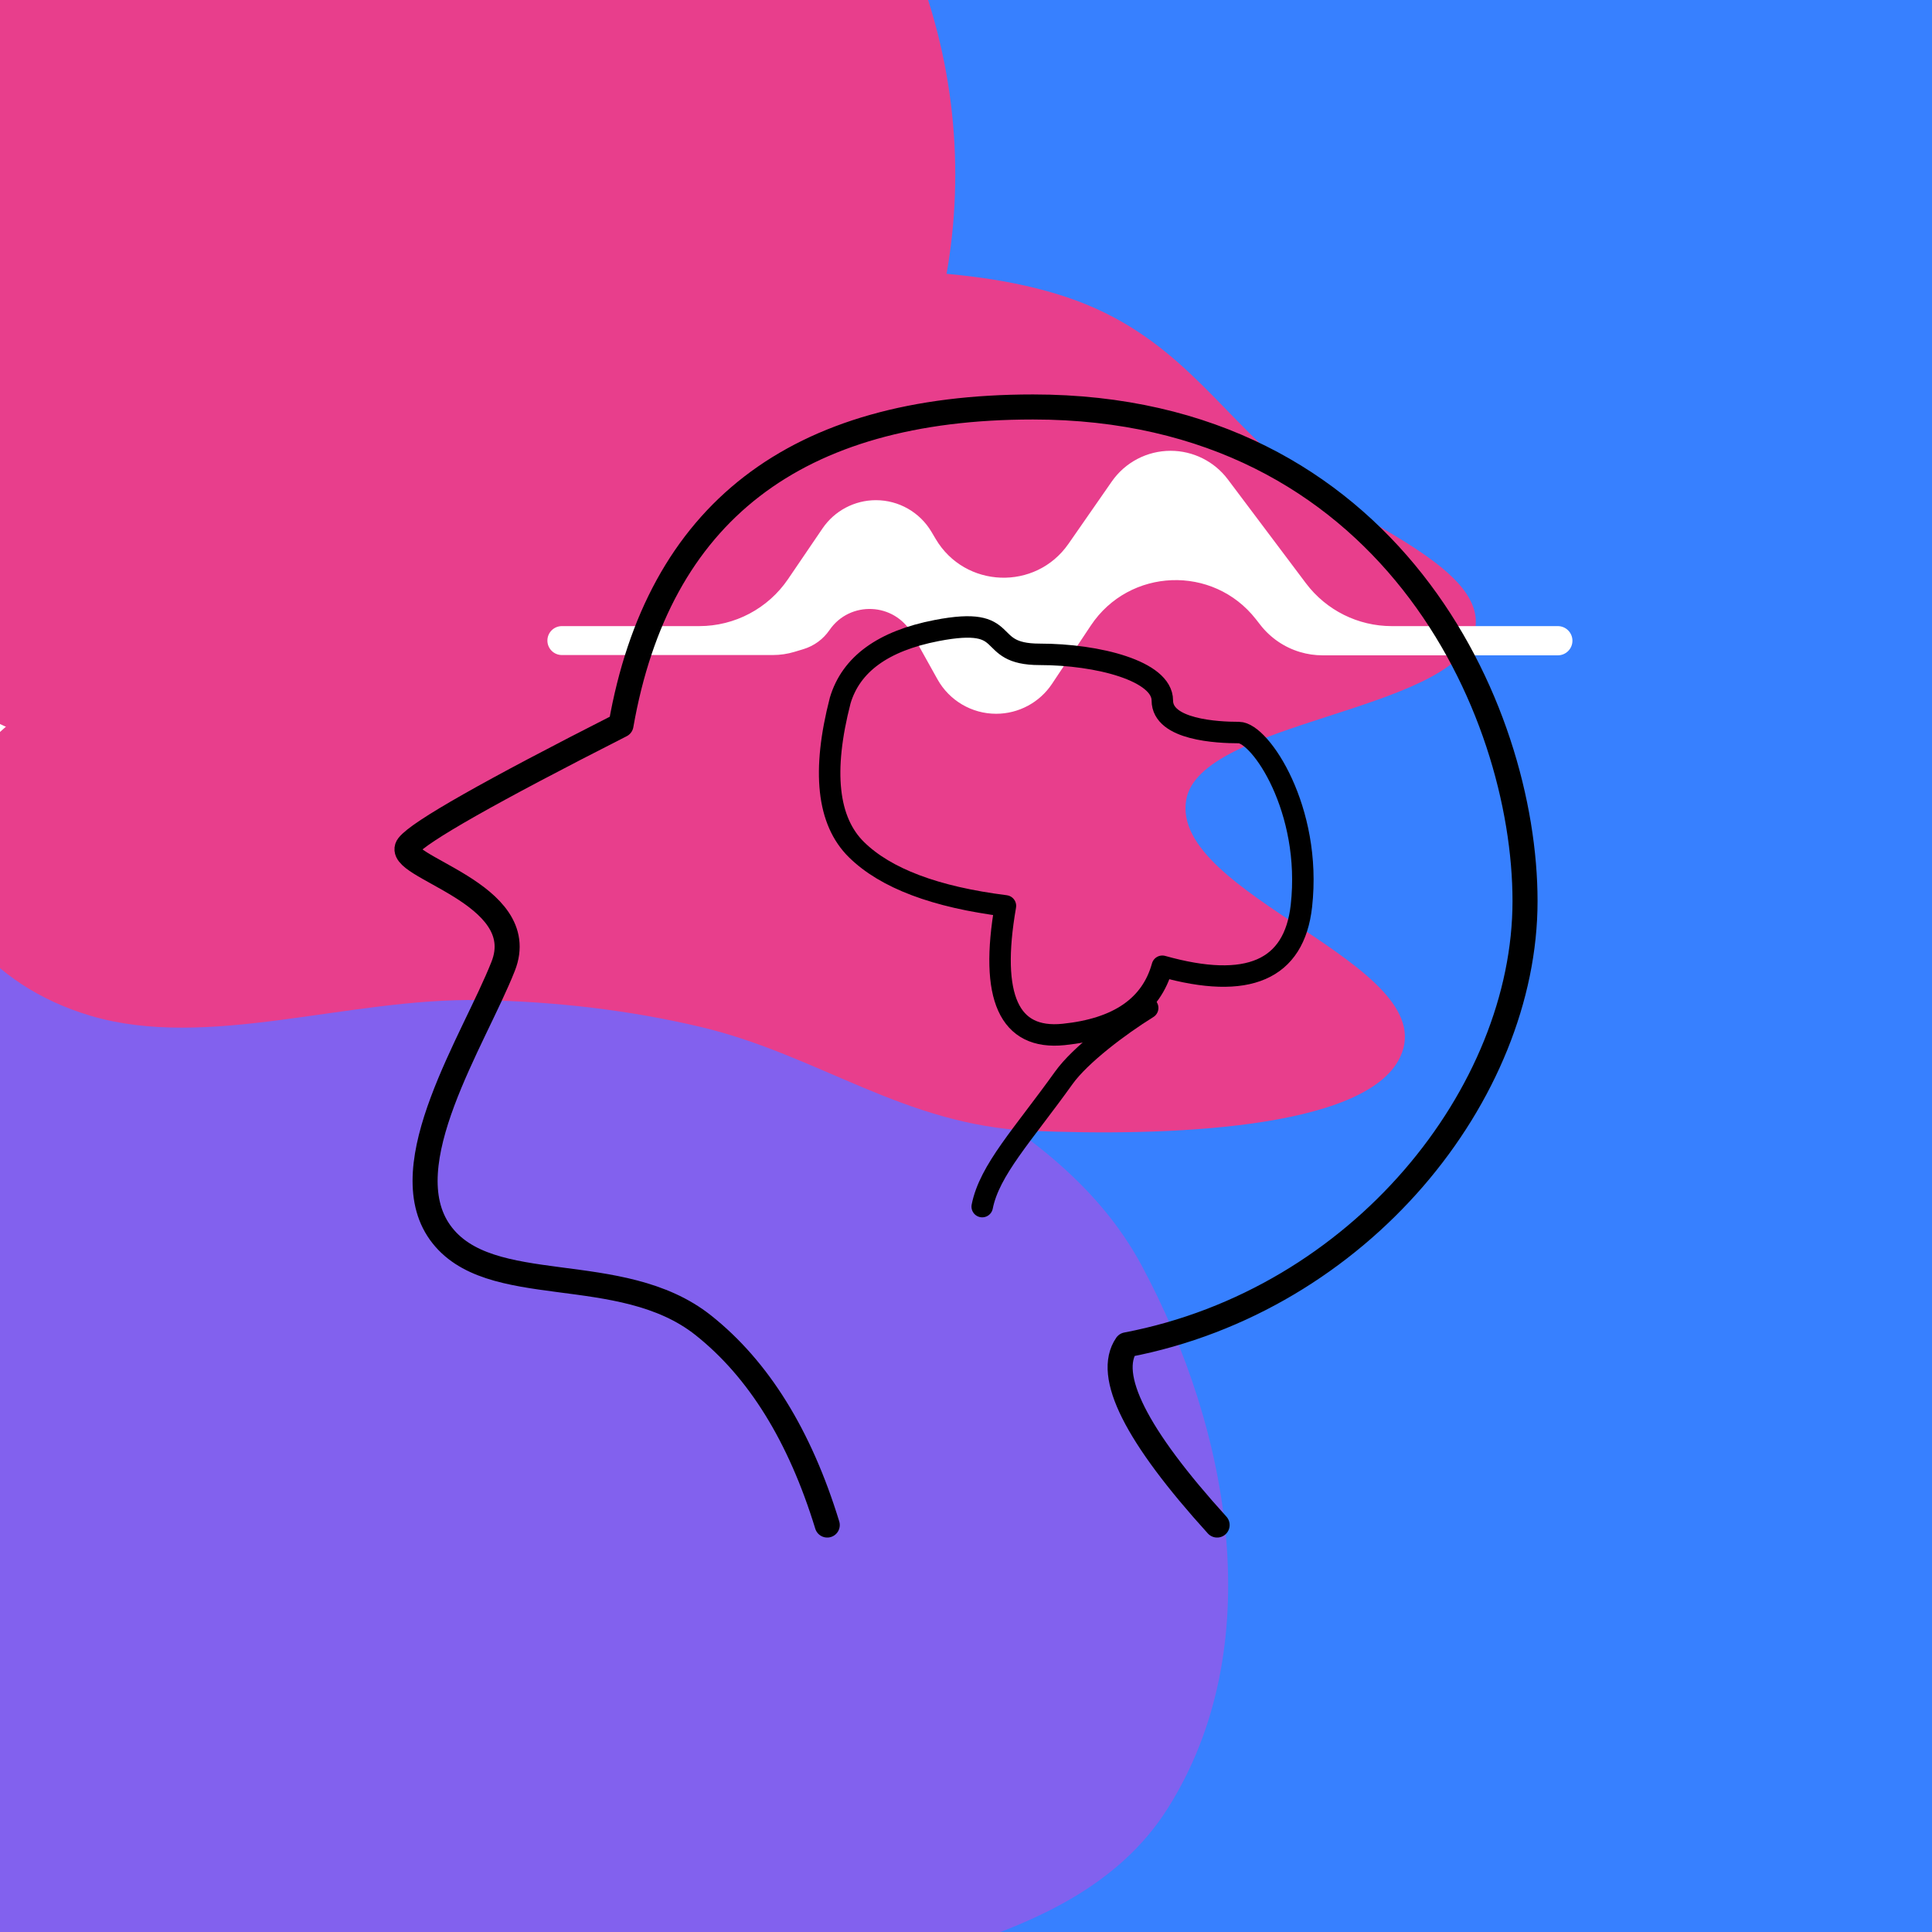 <svg width="360" height="360" viewBox="0 0 360 360" fill="none" xmlns="http://www.w3.org/2000/svg">
<g clip-path="url(#clip0_15_6)">
<rect width="360" height="360" fill="white"/>
<path fill-rule="evenodd" clip-rule="evenodd" d="M306.675 -46C459.259 -46 573 59.224 573 179.671C573 300.306 459.497 406 306.675 406C151.886 406 33 301.86 33 179.671C33 57.668 152.121 -46 306.675 -46Z" fill="#3780FF"/>
<ellipse cx="55" cy="32.5" rx="123" ry="114.5" fill="#E83E8C"/>
<path fill-rule="evenodd" clip-rule="evenodd" d="M46.282 126.878C80.588 122.143 103.546 158.782 131.841 177.302C160.491 196.054 197.135 206.775 212.743 235.831C229.382 266.808 236.462 307.069 217.596 336.951C199.143 366.179 153.959 365.136 121.364 380.569C95.67 392.734 75.796 415.346 47.041 417.703C16.97 420.168 -10.914 407.036 -37.348 393.578C-67.338 378.31 -103.515 364.934 -115.086 335.161C-126.717 305.235 -113.811 270.812 -95.537 243.854C-79.593 220.332 -44.932 217.089 -22.521 198.604C3.921 176.794 11.228 131.715 46.282 126.878Z" fill="#8261EE"/>
<path fill-rule="evenodd" clip-rule="evenodd" d="M130.554 50.036C153.84 50.558 178.873 48.627 198.947 55.437C218.847 62.187 226.543 76.142 239.709 87.063C252.109 97.348 278.36 105.891 274.643 118.224C270.274 132.722 223.591 134.386 221.036 149.027C217.923 166.873 269.025 179.636 260.908 196.953C254.508 210.607 216.639 211.757 192.127 210.705C168.509 209.69 152.453 196.544 130.554 191.355C117.415 188.241 103.569 186.611 89.366 186.353C64.861 185.906 38.707 195.748 16.915 189.284C-2.628 183.488 -12.438 168.64 -12.989 155.994C-13.54 143.334 6.611 133.77 13.979 121.837C20.426 111.396 20.973 100.353 27.768 89.985C36.437 76.758 39.185 60.224 59.545 52.311C79.439 44.579 106.565 49.498 130.554 50.036Z" fill="#E83E8C"/>
<g filter="url(#filter0_d_15_6)">
<path d="M259.329 112.667C253.042 112.667 247.12 109.71 243.342 104.685L228.791 85.328C226.269 81.973 222.317 80 218.121 80C213.749 80 209.655 82.14 207.16 85.73L199.093 97.335C192.976 106.134 179.804 105.65 174.349 96.425L173.572 95.111C171.406 91.448 167.468 89.201 163.213 89.201C159.229 89.201 155.503 91.173 153.262 94.467L146.835 103.916C143.111 109.39 136.919 112.667 130.298 112.667H104.695C103.207 112.667 102 113.873 102 115.362C102 116.85 103.207 118.057 104.695 118.057H144.004C145.372 118.057 146.732 117.856 148.041 117.462L149.694 116.963C151.673 116.367 153.389 115.114 154.559 113.41C158.373 107.856 166.695 108.245 169.975 114.13L174.685 122.58C176.894 126.543 181.076 129 185.614 129C189.8 129 193.709 126.906 196.029 123.421L203.257 112.561C210.431 101.784 226.05 101.189 234.023 111.388L234.863 112.462C236.739 114.862 239.314 116.62 242.232 117.494C243.6 117.903 245.02 118.111 246.449 118.111H290.278C291.781 118.111 293 116.892 293 115.389C293 113.885 291.781 112.667 290.278 112.667H259.329Z" fill="white"/>
</g>
<path d="M156.562 130.521C153.156 143.719 154.167 152.99 159.599 158.328C165.026 163.661 174.276 167.156 187.349 168.797C184.38 185.823 188 193.807 198.198 192.755C208.396 191.708 214.526 187.469 216.583 180.047C232.521 184.526 241.161 180.776 242.5 168.797C244.505 150.828 234.818 136.5 230.844 136.5C226.875 136.5 216.583 136.016 216.583 130.521C216.583 125.026 204.562 121.927 193.714 121.927C182.865 121.927 189.391 114.609 174.495 117.5C164.562 119.427 158.583 123.766 156.562 130.521V130.521Z" stroke="black" stroke-width="4" stroke-linejoin="round"/>
<path d="M154.146 284.167C149.042 267.526 141.344 255.115 131.047 246.943C115.604 234.687 91.068 242.307 82.005 229.661C72.943 217.016 88.354 193.766 93.76 180.047C99.172 166.328 73.031 161.479 76.083 157.583C78.115 154.984 91.328 147.495 115.713 135.104C122.641 95.594 148.229 75.833 192.49 75.833C258.875 75.833 284.167 132.115 284.167 167.917C284.167 203.708 253.542 242.271 209.917 250.589C206.016 256.266 211.641 267.464 226.792 284.167" stroke="black" stroke-width="4.667" stroke-linecap="round" stroke-linejoin="round"/>
<path d="M213.854 187.812C208.557 191.099 201.292 196.563 198.229 200.833C190.578 211.51 184.375 218.01 183.021 224.833" stroke="black" stroke-width="4" stroke-linecap="round"/>
</g>
<defs>
<filter id="filter0_d_15_6" x="98" y="80" width="199" height="57" filterUnits="userSpaceOnUse" color-interpolation-filters="sRGB">
<feFlood flood-opacity="0" result="BackgroundImageFix"/>
<feColorMatrix in="SourceAlpha" type="matrix" values="0 0 0 0 0 0 0 0 0 0 0 0 0 0 0 0 0 0 127 0" result="hardAlpha"/>
<feOffset dy="4"/>
<feGaussianBlur stdDeviation="2"/>
<feComposite in2="hardAlpha" operator="out"/>
<feColorMatrix type="matrix" values="0 0 0 0 0 0 0 0 0 0 0 0 0 0 0 0 0 0 0.5 0"/>
<feBlend mode="normal" in2="BackgroundImageFix" result="effect1_dropShadow_15_6"/>
<feBlend mode="normal" in="SourceGraphic" in2="effect1_dropShadow_15_6" result="shape"/>
</filter>
<clipPath id="clip0_15_6">
<rect width="360" height="360" fill="white"/>
</clipPath>
</defs>
</svg>
